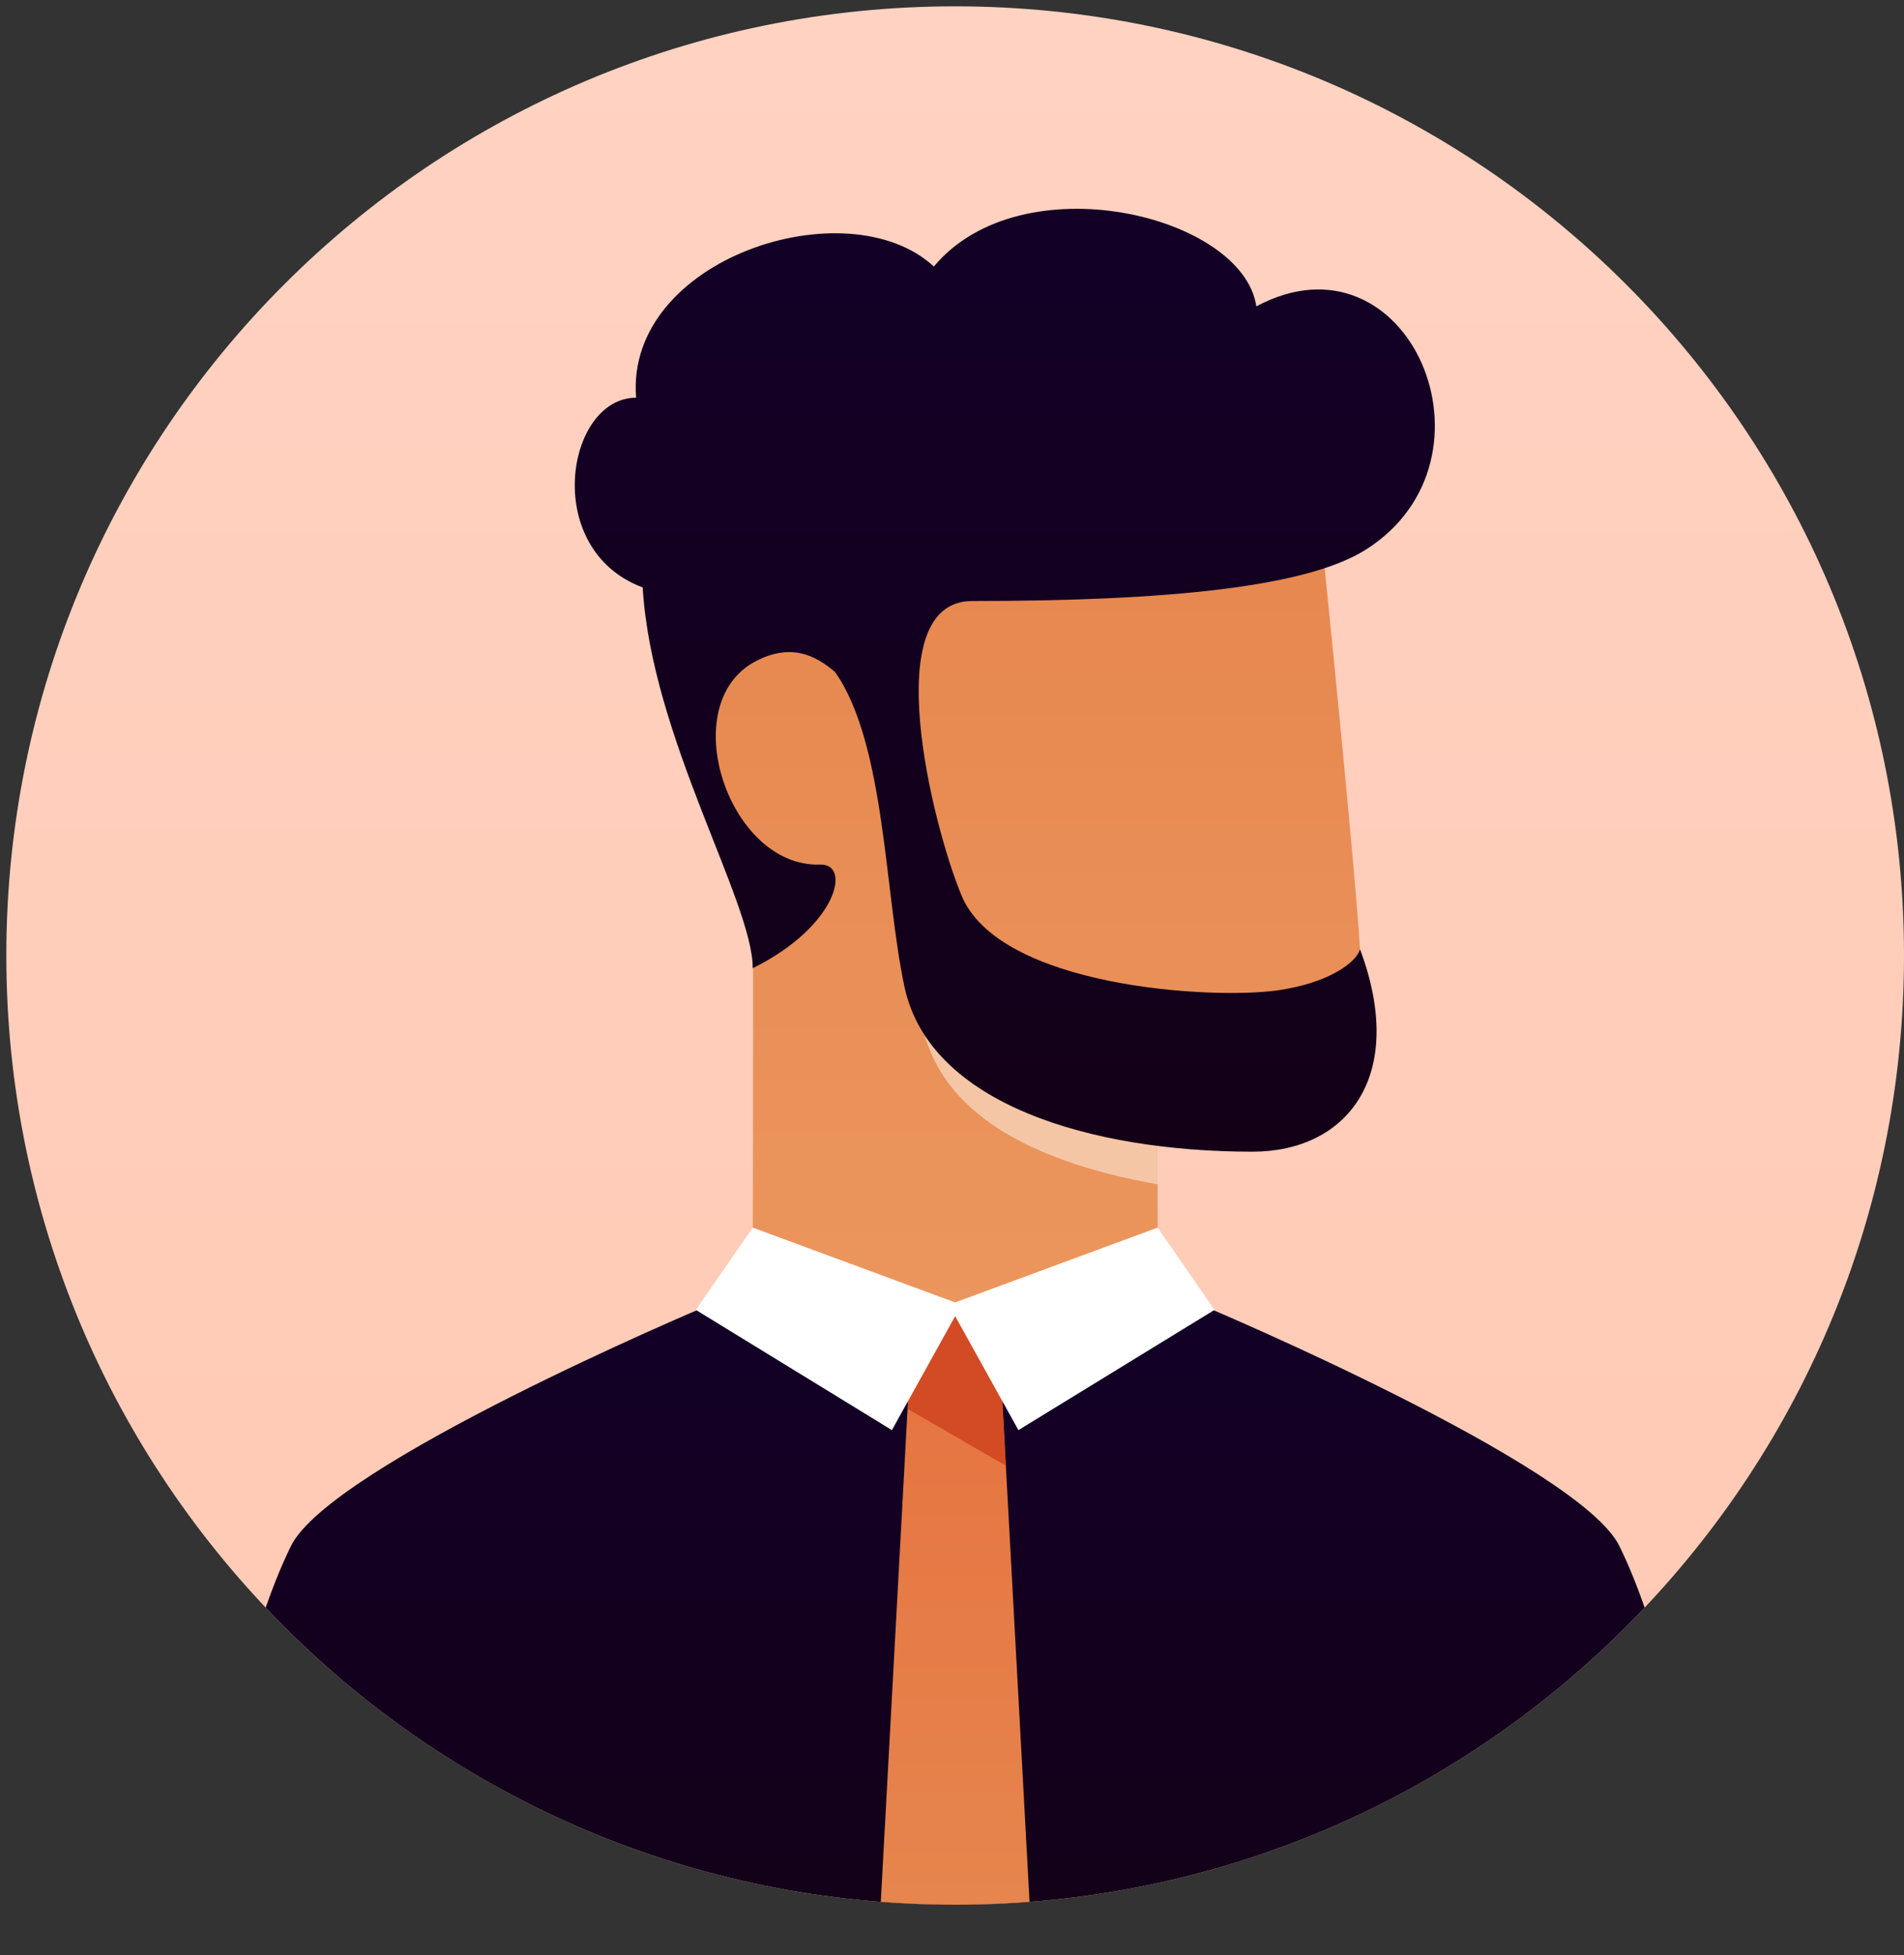 <svg height="309" viewBox="0 0 301 309" width="301" xmlns="http://www.w3.org/2000/svg" xmlns:xlink="http://www.w3.org/1999/xlink"><rect x="0" y="0" width="301" height="309" fill="#333333" stroke="none"/><linearGradient id="a" gradientUnits="userSpaceOnUse" x1="151" x2="151" y1="301" y2="1"><stop offset="0" stop-color="#ffc9b3"/><stop offset="1" stop-color="#ffd2c2"/></linearGradient><clipPath id="b"><path d="m151 301c82.84 0 150-67.16 150-150s-67.16-150-150-150-150 67.16-150 150 67.16 150 150 150z"/></clipPath><linearGradient id="c" gradientUnits="userSpaceOnUse" x1="161.799" x2="161.799" y1="76" y2="207.772"><stop offset="0" stop-color="#e6864e"/><stop offset="1" stop-color="#eb965e"/></linearGradient><linearGradient id="d"><stop offset="0" stop-color="#130027"/><stop offset="1" stop-color="#130017"/></linearGradient><linearGradient id="e" gradientUnits="userSpaceOnUse" x1="151" x2="151" xlink:href="#d" y1="206.692" y2="308.308"/><linearGradient id="f" gradientUnits="userSpaceOnUse" x1="151" x2="151" y1="305" y2="208"><stop offset="0" stop-color="#e6864e"/><stop offset="1" stop-color="#e67240"/></linearGradient><linearGradient id="g" gradientUnits="userSpaceOnUse" x1="158.851" x2="158.851" xlink:href="#d" y1="32.997" y2="182"/><path d="m151 301c82.84 0 150-67.16 150-150s-67.16-150-150-150-150 67.16-150 150 67.16 150 150 150z" fill="url(#a)"/><g clip-path="url(#b)"><path d="m183 177v22c0 2.18-32 8.77-32 8.77s-32-5.66-32-8.77c0-5.88.12-35.4 0-62.81-14.33-18.58-14.33-30.19-3-42.19s92-18 92-18 6.05 58.21 7 74c.38 6.35 4.5 27-11.5 27-9 0-20.5 0-20.5 0z" fill="url(#c)"/><path d="m183 175.12v12.04c-21.43-3.82-33.77-11.87-37-24.16 9.33 6.33 21.33 10.33 36 12 .33.04.67.08 1 .12z" fill="#f5c6a6"/><path d="m256 244.31c6.35 12.9 11.35 34.24 15 64h-240c3.65-29.77 8.65-51.1 15-64 6.32-12.86 65-37.61 65-37.61l80-.01s58.69 24.78 65 37.62z" fill="url(#e)"/><path d="m158 213 5 92h-24l5-92s4.67-5 7-5 7 5 7 5z" fill="url(#f)"/><path d="m159.01 231.62-15.53-8.98.52-9.64c3.11-3.33 5.44-5 7-5s3.89 1.67 7 5z" fill="#d24b24"/><path d="m151 207.99-10 18.01-31-19 9-13 32 11.82 32-11.82 9 13-31 19z" fill="#fff"/><path d="m132.02 106.21c-3.18-2.74-7.04-4.57-12.51-1.74-12.95 6.73-4.35 32.66 10.14 32.16 5-.18 2.71 9.79-10.65 16.37 0-10.5-16-36.5-17.4-60.17-16.1-6-12.1-29.98-1.04-29.98-1.77-22 33.44-33.35 47.07-20.73 13.87-16.62 48.87-8.12 50.98 6.29 24.07-12.84 39.89 24.09 17.36 38.42-9.28 5.9-30.97 8.15-62.28 8.15-15.03 0-6.39 35.17-1.69 46.52 6 14.5 39.5 16.5 50 15 8.2-1.17 12.5-4.5 13-6.5 7.5 20-2 32-17 32-25.5 0-51-7.5-55-26-3.18-14.72-3.01-38.48-10.98-49.79z" fill="url(#g)"/></g></svg>
